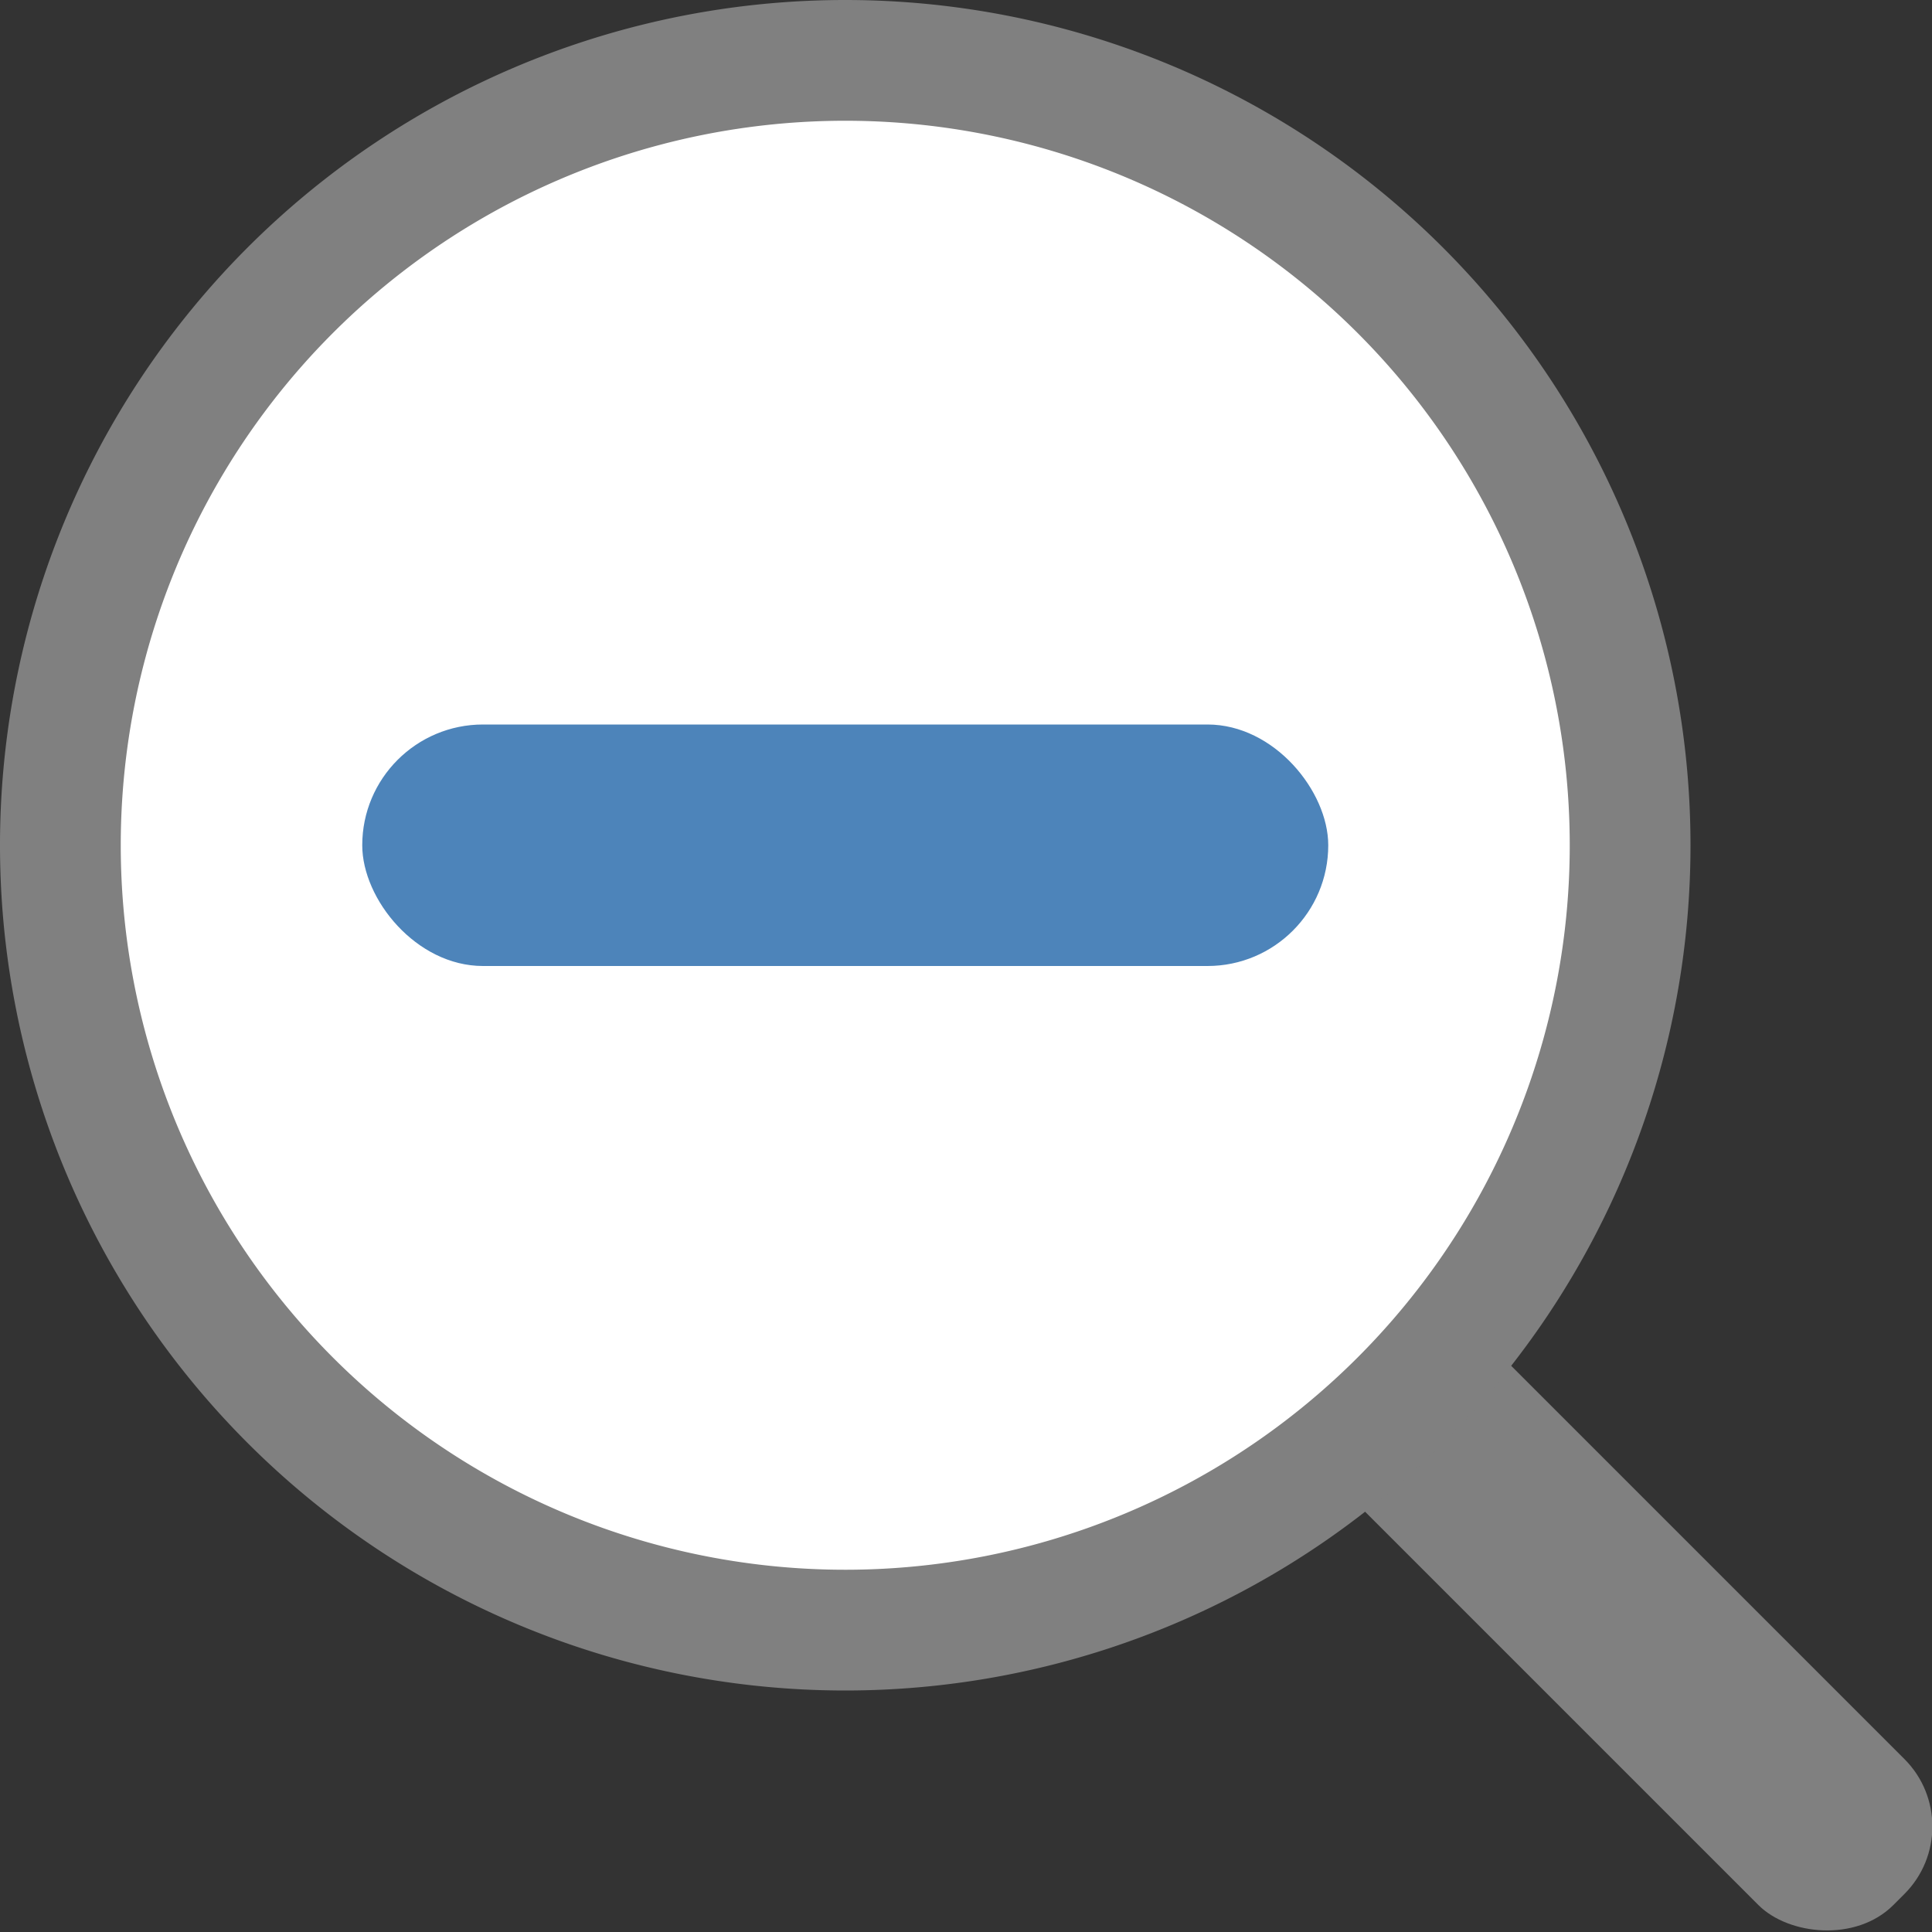 <svg id="图层_1" data-name="图层 1" xmlns="http://www.w3.org/2000/svg" viewBox="0 0 16 16"><rect x="0" y="0" width="16" height="16" fill="#333333" stroke="none"/><title>画板 21 副本 2</title><rect x="12.64" y="10.36" width="1.71" height="6.29" rx="0.79" ry="0.79" transform="translate(-5.59 13.5) rotate(-45)" style="fill:gray"/><circle cx="7" cy="7" r="6.5" style="fill:#fff"/><path d="M7,1A6,6,0,1,1,1,7,6,6,0,0,1,7,1M7,0a7,7,0,1,0,7,7A7,7,0,0,0,7,0Z" style="fill:gray"/><rect x="3" y="6" width="8" height="2" rx="1" ry="1" style="fill:#4d84ba"/></svg>
